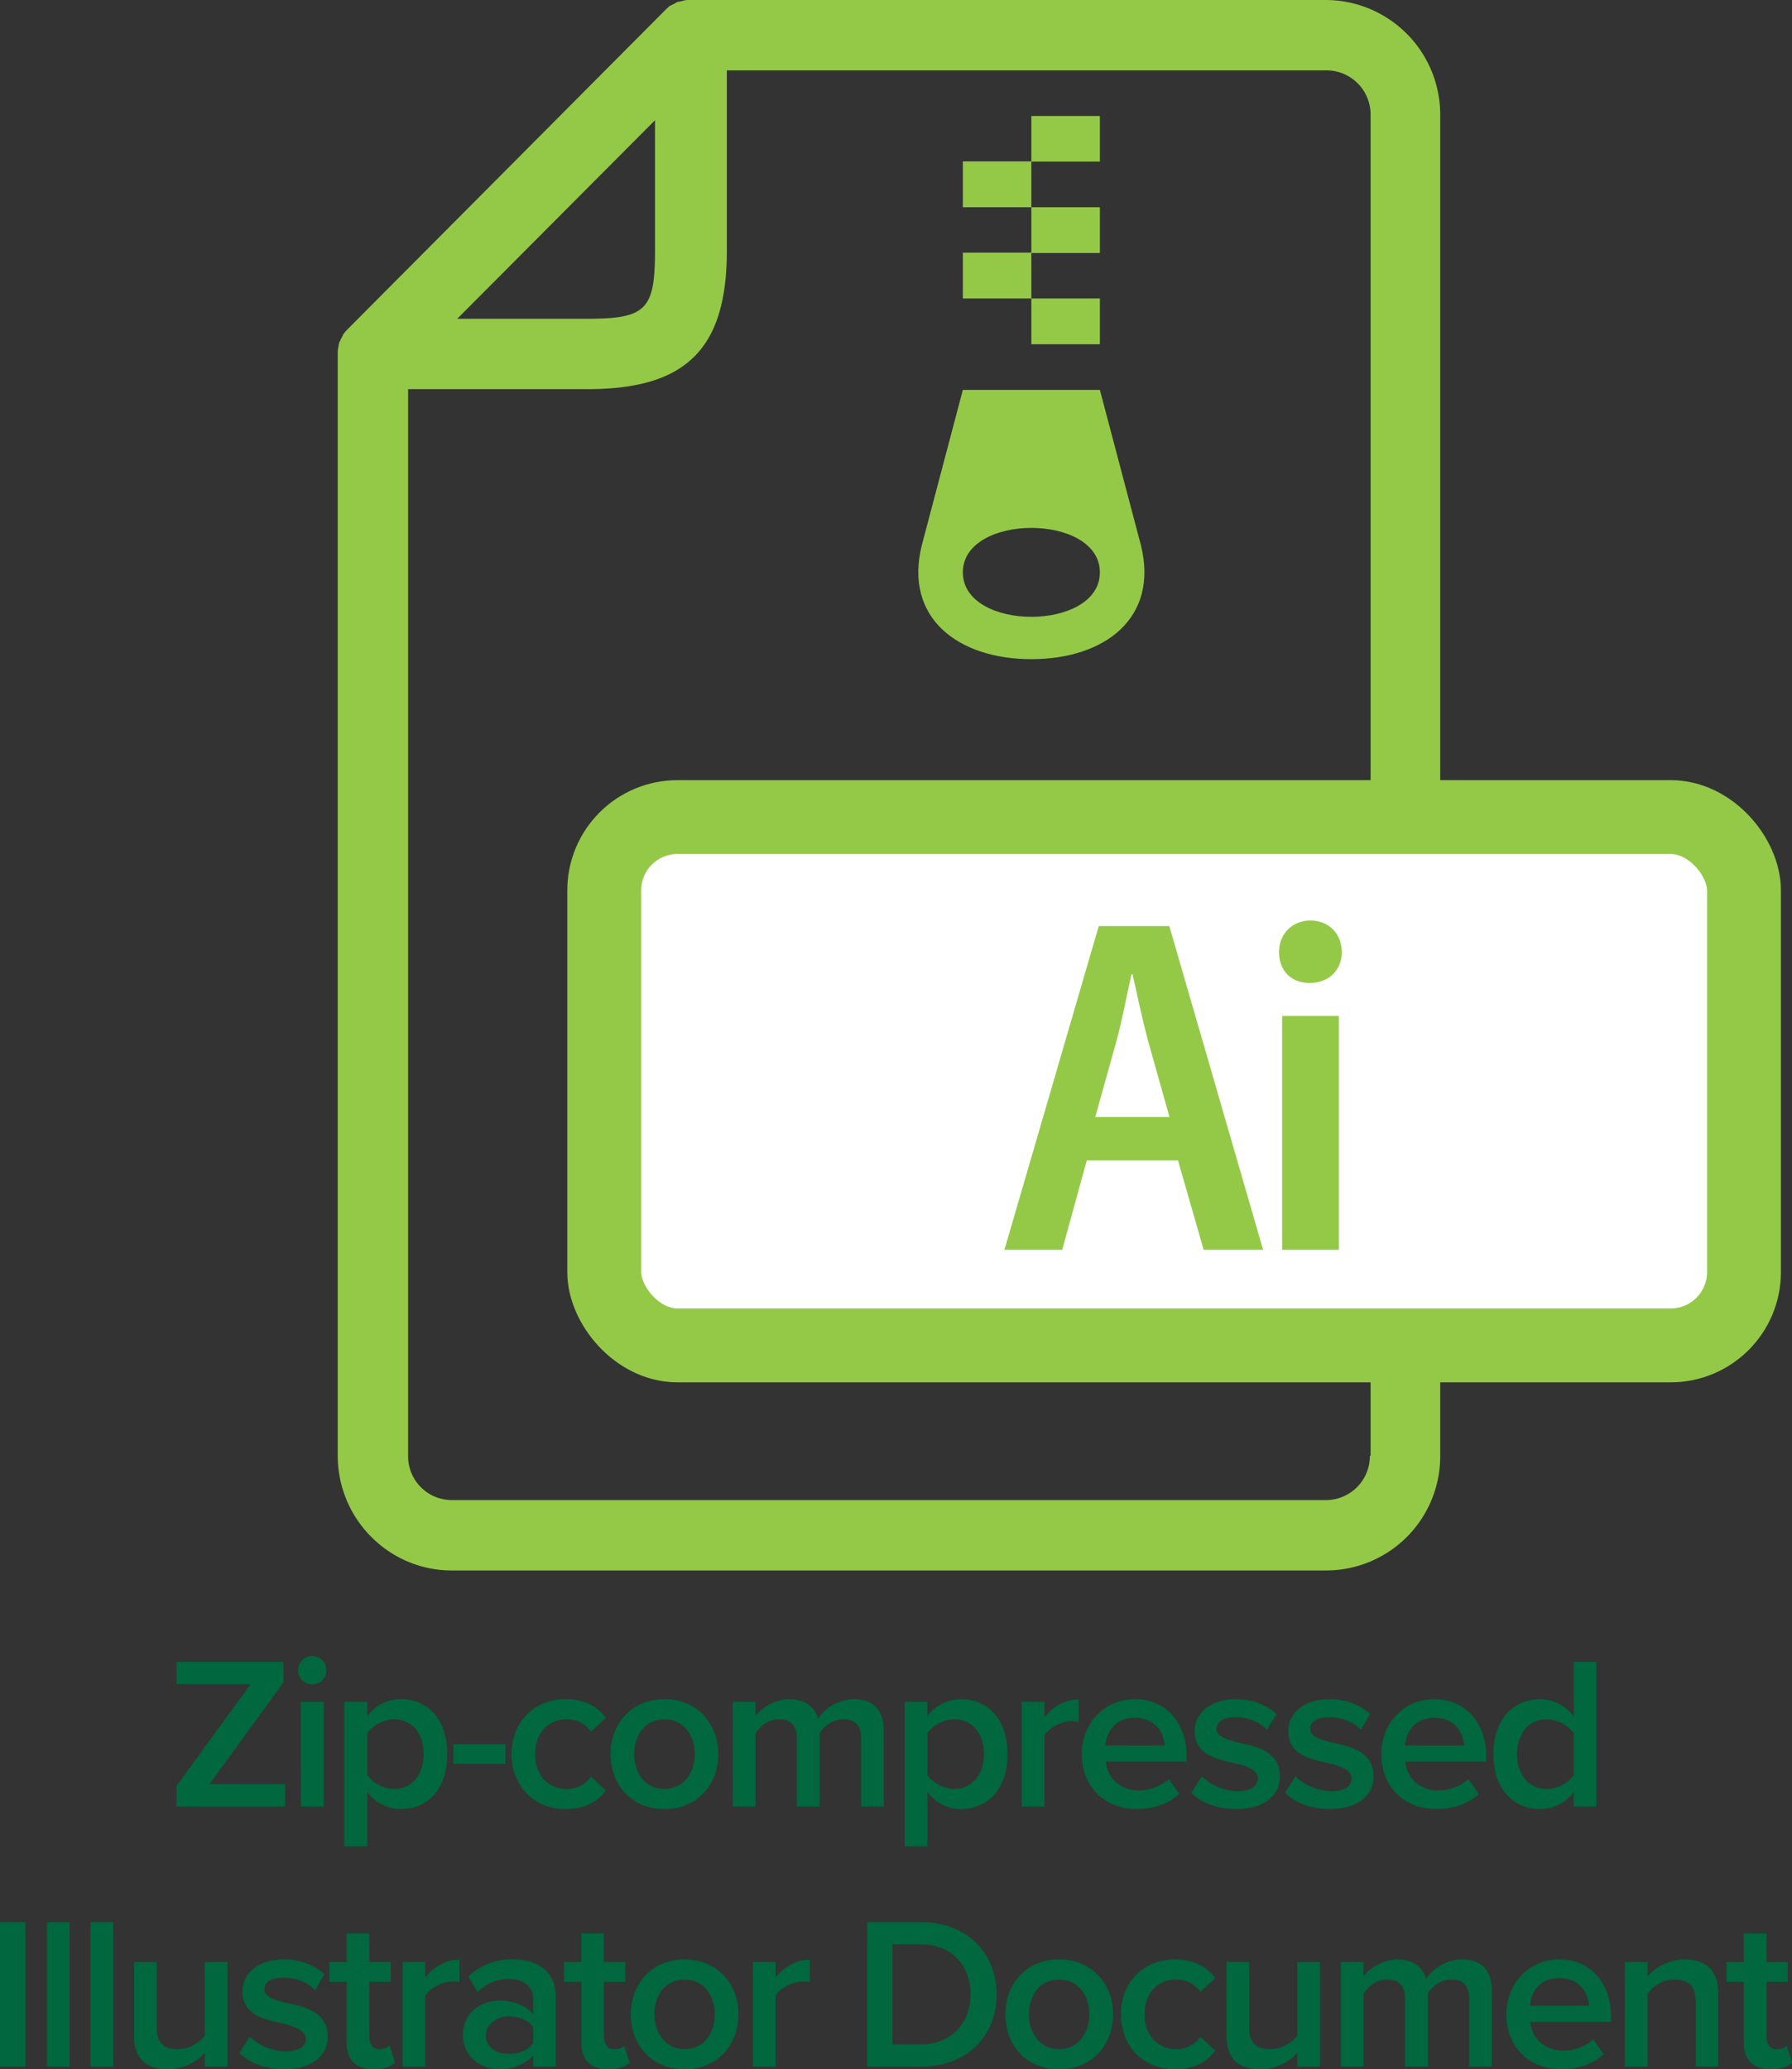 <svg xmlns="http://www.w3.org/2000/svg" width="970.4" height="1120.4" viewBox="0 0 970.4 1120.4"><rect x="0" y="0" width="970.4" height="1120.4" fill="#333333" stroke="none"/><title>photoshop-document</title><g id="Layer_2" data-name="Layer 2"><g id="Layer_1-2" data-name="Layer 1"><path d="M103.9,966.9l40.1-55H103.9V899.8h57.9v11.1l-40,55.1h40.9v12.1H103.9Z" transform="translate(-8.3)" fill="#00673e"/><path d="M169.7,904.3a7.7,7.7,0,1,1,7.6,7.7A7.7,7.7,0,0,1,169.7,904.3Zm1.5,17.1h12.4v56.7H171.2Z" transform="translate(-8.3)" fill="#00673e"/><path d="M194.8,999.7V921.4h12.4v7.7a22.6,22.6,0,0,1,18.2-9.1c14.7,0,25.1,11,25.1,29.7s-10.4,29.8-25.1,29.8a22.2,22.2,0,0,1-18.2-9.3v29.5Zm26.9-68.8c-5.7,0-11.8,3.4-14.5,7.6V961c2.7,4.1,8.8,7.6,14.5,7.6,9.8,0,16-7.9,16-18.9S231.5,930.9,221.7,930.9Z" transform="translate(-8.3)" fill="#00673e"/><path d="M253.8,944.4H282V955H253.8Z" transform="translate(-8.3)" fill="#00673e"/><path d="M314.6,920c11.1,0,17.8,4.7,21.8,10.1l-8.1,7.5a15.2,15.2,0,0,0-13.1-6.7c-10.3,0-17.1,7.7-17.1,18.8s6.8,18.9,17.1,18.9a15.7,15.7,0,0,0,13.1-6.7l8.1,7.5c-4,5.4-10.7,10.1-21.8,10.1-17.2,0-29.3-12.6-29.3-29.8S297.4,920,314.6,920Z" transform="translate(-8.3)" fill="#00673e"/><path d="M338.9,949.7c0-16.2,11.2-29.7,29.2-29.7s29.2,13.5,29.2,29.7-11,29.8-29.2,29.8S338.9,966,338.9,949.7Zm45.6,0c0-10-5.9-18.8-16.4-18.8s-16.4,8.8-16.4,18.8,5.9,18.9,16.4,18.9S384.5,959.8,384.5,949.7Z" transform="translate(-8.3)" fill="#00673e"/><path d="M474.6,941.1c0-6.1-2.7-10.2-9.3-10.2s-10.7,3.9-13.1,7.5v39.7H439.8v-37c0-6.1-2.7-10.2-9.4-10.2s-10.4,3.9-13,7.6v39.6H405.1V921.4h12.3v7.7c2.3-3.5,9.9-9.1,18.4-9.1s13.7,4.2,15.5,10.4A24.2,24.2,0,0,1,470.6,920c10.4,0,16.3,5.6,16.3,17.1v41H474.6Z" transform="translate(-8.3)" fill="#00673e"/><path d="M498.2,999.7V921.4h12.3v7.7a22.8,22.8,0,0,1,18.2-9.1c14.7,0,25.2,11,25.2,29.7s-10.5,29.8-25.2,29.8a22.4,22.4,0,0,1-18.2-9.3v29.5Zm26.9-68.8c-5.8,0-11.9,3.4-14.6,7.6V961c2.7,4.1,8.8,7.6,14.6,7.6,9.7,0,16-7.9,16-18.9S534.8,930.9,525.1,930.9Z" transform="translate(-8.3)" fill="#00673e"/><path d="M561.6,921.4h12.3v8.3c4.3-5.4,11.1-9.6,18.5-9.6v12.2a21.3,21.3,0,0,0-3.9-.4c-5.2,0-12.1,3.6-14.6,7.6v38.6H561.6Z" transform="translate(-8.3)" fill="#00673e"/><path d="M622.9,920c17,0,28,13,28,30.9v2.9H607.1c.9,8.6,7.4,15.6,18,15.6,5.6,0,12.1-2.2,16.1-6.2l5.7,8.1c-5.7,5.4-14,8.2-23,8.2-17.1,0-29.8-11.8-29.8-29.8C594.1,933.2,606.1,920,622.9,920Zm-16,25.1h32c-.2-6.7-4.8-15-16-15S607.5,938.2,606.9,945.1Z" transform="translate(-8.3)" fill="#00673e"/><path d="M659.1,961.8a29.2,29.2,0,0,0,19.2,8c7.4,0,11.2-2.7,11.2-7s-6-6.7-12.9-8.2c-9.8-2.1-21.4-4.7-21.4-17.4,0-9.2,8-17.2,22.3-17.2,9.7,0,16.9,3.4,22.1,8l-5.2,8.6c-3.4-3.8-9.7-6.8-16.8-6.8s-10.5,2.4-10.5,6.4,5.6,5.8,12.3,7.4c9.9,2.1,22,4.9,22,18.3,0,10-8.4,17.6-23.6,17.6-9.7,0-18.5-3-24.4-8.8Z" transform="translate(-8.3)" fill="#00673e"/><path d="M709.8,961.8a29.5,29.5,0,0,0,19.3,8c7.4,0,11.1-2.7,11.1-7s-6-6.7-12.9-8.2c-9.7-2.1-21.4-4.7-21.4-17.4,0-9.2,8-17.2,22.4-17.2,9.6,0,16.9,3.4,22,8l-5.1,8.6c-3.4-3.8-9.8-6.8-16.8-6.8s-10.6,2.4-10.6,6.4,5.6,5.8,12.3,7.4c9.9,2.1,22,4.9,22,18.3,0,10-8.3,17.6-23.6,17.6-9.6,0-18.4-3-24.3-8.8Z" transform="translate(-8.3)" fill="#00673e"/><path d="M785.1,920c17,0,28,13,28,30.9v2.9H769.2c1,8.6,7.4,15.6,18.1,15.6,5.6,0,12.1-2.2,16.1-6.2l5.7,8.1c-5.7,5.4-14,8.2-23.1,8.2-17,0-29.7-11.8-29.7-29.8C756.3,933.2,768.3,920,785.1,920Zm-16,25.1h32c-.3-6.7-4.8-15-16-15S769.7,938.2,769.1,945.1Z" transform="translate(-8.3)" fill="#00673e"/><path d="M860.5,970.4a22.9,22.9,0,0,1-18.2,9.1c-14.6,0-25.3-11-25.3-29.7S827.6,920,842.3,920a23,23,0,0,1,18.2,9.2V899.8h12.3v78.3H860.5Zm0-31.9a18.7,18.7,0,0,0-14.7-7.6c-9.7,0-16,7.9-16,18.9s6.3,18.8,16,18.8c5.9,0,11.9-3.3,14.7-7.5Z" transform="translate(-8.3)" fill="#00673e"/><path d="M8.3,1040.7H22.1V1119H8.3Z" transform="translate(-8.3)" fill="#00673e"/><path d="M33.7,1040.7H46V1119H33.7Z" transform="translate(-8.3)" fill="#00673e"/><path d="M57.3,1040.7H69.6V1119H57.3Z" transform="translate(-8.3)" fill="#00673e"/><path d="M119.2,1111.5a27.2,27.2,0,0,1-20.1,8.9c-12.2,0-18.2-6.3-18.2-17.9v-40.2H93.2V1098c0,8.8,4.5,11.5,11.4,11.5a18.7,18.7,0,0,0,14.6-7.4v-39.8h12.3V1119H119.2Z" transform="translate(-8.3)" fill="#00673e"/><path d="M143.5,1102.7a29.5,29.5,0,0,0,19.3,8c7.4,0,11.1-2.7,11.1-6.9s-6-6.7-12.9-8.3c-9.7-2.1-21.4-4.6-21.4-17.3,0-9.3,8-17.3,22.4-17.3,9.6,0,16.9,3.4,22,8l-5.1,8.7c-3.4-3.9-9.8-6.8-16.8-6.8s-10.6,2.3-10.6,6.3,5.6,5.9,12.3,7.4c9.9,2.1,22,4.9,22,18.3,0,10-8.3,17.6-23.6,17.6-9.6,0-18.4-3-24.3-8.8Z" transform="translate(-8.3)" fill="#00673e"/><path d="M196,1105.9v-32.8h-9.4v-10.8H196v-15.5h12.3v15.5h11.6v10.8H208.3v29.7c0,3.9,1.9,6.7,5.4,6.7a8,8,0,0,0,5.6-2l2.9,9.3c-2.2,2.1-5.9,3.6-11.6,3.6C201.1,1120.4,196,1115.3,196,1105.9Z" transform="translate(-8.3)" fill="#00673e"/><path d="M226.3,1062.3h12.3v8.4c4.3-5.5,11.1-9.7,18.5-9.7v12.2a22.1,22.1,0,0,0-3.9-.3c-5.2,0-12.1,3.5-14.6,7.5V1119H226.3Z" transform="translate(-8.3)" fill="#00673e"/><path d="M297,1112.9c-4.2,4.8-10.8,7.5-18.3,7.5-9.3,0-19.7-6.2-19.7-18.7s10.4-18.5,19.7-18.5c7.6,0,14.2,2.5,18.3,7.3V1082c0-6.5-5.4-10.5-13.3-10.5-6.3,0-11.8,2.3-16.8,7.1l-5-8.5a33.5,33.5,0,0,1,23.8-9.2c12.6,0,23.6,5.3,23.6,20.6V1119H297Zm0-15.4c-2.8-3.8-8.1-5.8-13.5-5.8s-12.1,4-12.1,10.2,5.2,10.1,12.1,10.1,10.7-2,13.5-5.9Z" transform="translate(-8.3)" fill="#00673e"/><path d="M323.1,1105.9v-32.8h-9.4v-10.8h9.4v-15.5h12.3v15.5h11.5v10.8H335.4v29.7c0,3.9,1.9,6.7,5.4,6.7s4.6-.9,5.5-2l3,9.3c-2.3,2.1-5.9,3.6-11.7,3.6C328.1,1120.4,323.1,1115.3,323.1,1105.9Z" transform="translate(-8.3)" fill="#00673e"/><path d="M349.9,1090.6c0-16.2,11.1-29.7,29.1-29.7s29.2,13.5,29.2,29.7-11,29.8-29.2,29.8S349.9,1106.9,349.9,1090.6Zm45.5,0c0-10-5.8-18.8-16.4-18.8s-16.3,8.8-16.3,18.8,5.8,18.9,16.3,18.9S395.4,1100.7,395.4,1090.6Z" transform="translate(-8.3)" fill="#00673e"/><path d="M416,1062.3h12.3v8.4c4.2-5.5,11.1-9.7,18.5-9.7v12.2a22.1,22.1,0,0,0-3.9-.3c-5.2,0-12.1,3.5-14.6,7.5V1119H416Z" transform="translate(-8.3)" fill="#00673e"/><path d="M477.9,1040.7H507c24.4,0,41,16.2,41,39.2s-16.6,39.1-41,39.1H477.9Zm29.1,66.2c17,0,26.9-12.2,26.9-27s-9.4-27.1-26.9-27.1H491.6v54.1Z" transform="translate(-8.3)" fill="#00673e"/><path d="M552.7,1090.6c0-16.2,11.1-29.7,29.1-29.7s29.3,13.5,29.3,29.7-11.1,29.8-29.3,29.8S552.7,1106.9,552.7,1090.6Zm45.5,0c0-10-5.8-18.8-16.4-18.8s-16.3,8.8-16.3,18.8,5.9,18.9,16.3,18.9S598.2,1100.7,598.2,1090.6Z" transform="translate(-8.3)" fill="#00673e"/><path d="M644.6,1060.9c11.1,0,17.8,4.7,21.8,10.1l-8.1,7.5a15.5,15.5,0,0,0-13.1-6.7c-10.3,0-17.1,7.8-17.1,18.8s6.8,18.9,17.1,18.9a15.5,15.5,0,0,0,13.1-6.7l8.1,7.5c-4,5.5-10.7,10.1-21.8,10.1-17.2,0-29.3-12.5-29.3-29.8S627.4,1060.9,644.6,1060.9Z" transform="translate(-8.3)" fill="#00673e"/><path d="M710.8,1111.5a27.2,27.2,0,0,1-20.1,8.9c-12.2,0-18.2-6.3-18.2-17.9v-40.2h12.3V1098c0,8.8,4.5,11.5,11.4,11.5a19,19,0,0,0,14.6-7.4v-39.8h12.3V1119H710.8Z" transform="translate(-8.3)" fill="#00673e"/><path d="M803.9,1082c0-6.1-2.7-10.2-9.3-10.2s-10.7,3.9-13.1,7.5V1119H769.1v-37c0-6.1-2.7-10.2-9.4-10.2s-10.4,3.9-13,7.7V1119H734.4v-56.7h12.3v7.8c2.3-3.6,9.9-9.2,18.4-9.2s13.7,4.2,15.5,10.5a24,24,0,0,1,19.3-10.5c10.5,0,16.3,5.6,16.3,17.1v41H803.9Z" transform="translate(-8.3)" fill="#00673e"/><path d="M852.7,1060.9c17.1,0,28,13,28,30.9v2.9H836.9c.9,8.6,7.4,15.6,18.1,15.6,5.5,0,12.1-2.2,16.1-6.2l5.6,8.1c-5.6,5.4-14,8.2-23,8.2-17,0-29.7-11.8-29.7-29.8C824,1074.2,836,1060.9,852.7,1060.9ZM836.8,1086h31.9c-.2-6.7-4.8-15-16-15S837.4,1079.1,836.8,1086Z" transform="translate(-8.3)" fill="#00673e"/><path d="M926.5,1083.6c0-8.8-4.5-11.8-11.4-11.8s-11.7,3.8-14.6,7.7V1119H888.2v-56.7h12.3v7.8a26.9,26.9,0,0,1,20-9.2c12.2,0,18.3,6.6,18.3,18.2V1119H926.5Z" transform="translate(-8.3)" fill="#00673e"/><path d="M952.6,1105.9v-32.8h-9.4v-10.8h9.4v-15.5h12.3v15.5h11.5v10.8H964.9v29.7c0,3.9,1.9,6.7,5.4,6.7s4.6-.9,5.5-2l3,9.3c-2.3,2.1-5.9,3.6-11.7,3.6C957.6,1120.4,952.6,1115.3,952.6,1105.9Z" transform="translate(-8.3)" fill="#00673e"/><path d="M603.9,112.2H566.8V137h37.1Zm0,49.4H566.8v24.8h37.1Zm-37.1-24.8H529.7v24.8h37.1Zm37.1-74H566.8V87.5h37.1ZM566.8,87.4H529.7v24.8h37.1Zm59.3,207.7-22.2-84H529.7l-22.2,84c-9.9,39.5,19.7,61.8,59.3,61.8S636,334.7,626.1,295.1Zm-96.4,14.8c0-32.1,74.2-32.1,74.2,0S529.7,342,529.7,309.9Z" transform="translate(-8.3)" fill="#94c947"/><path d="M726.1,0H381.7a10.5,10.5,0,0,0-3.5.4h0c-1.1.4-2.2.4-3,.7a1.4,1.4,0,0,0-.8.4l-2.3,1.2c-.3,0-.3.3-.7.3s-1.9,1.6-2.7,2.3l-172.2,173a22.8,22.8,0,0,0-2.3,2.7c0,.3-.3.3-.3.7l-1.2,2.3a1.4,1.4,0,0,1-.4.8,8.2,8.2,0,0,0-.7,3h0a10.5,10.5,0,0,0-.4,3.5V788.2c0,34.3,27.8,62.1,61.7,62.1H726.5a61.8,61.8,0,0,0,61.7-62.1V62.1A62.1,62.1,0,0,0,726.1,0ZM363,65.1v70.5c0,32.4-4.9,37-37.3,37H255.9ZM750.1,788.2a23.8,23.8,0,0,1-23.6,24H252.9a23.7,23.7,0,0,1-23.6-24V210.7h97.1c53.4,0,75.5-21.7,75.5-75.1V38.1H726.8a23.9,23.9,0,0,1,23.7,24V788.2Z" transform="translate(-8.3)" fill="#94c947"/><rect x="327.2" y="442.4" width="617.2" height="286.05" rx="39.7" fill="#fff" stroke="#94c947" stroke-miterlimit="10" stroke-width="40"/><path d="M596.8,628.3l-13.3,48.4H552.2l51.1-175.3h38.2l50.8,175.3H660.1l-13.9-48.4Zm44.8-23.5-11.9-42.3c-2.9-11-5.7-24.2-8.1-35H621c-2.4,10.9-5,24.4-7.8,35l-11.8,42.3Z" transform="translate(-8.3)" fill="#94c947"/><path d="M734.9,515.4c.1,9.5-6.7,16.8-17.4,16.8s-16.6-7.3-16.6-16.8,7-17,17-17S734.8,505.5,734.9,515.4ZM702.6,676.7V550.1h30.7V676.7Z" transform="translate(-8.3)" fill="#94c947"/></g></g></svg>
